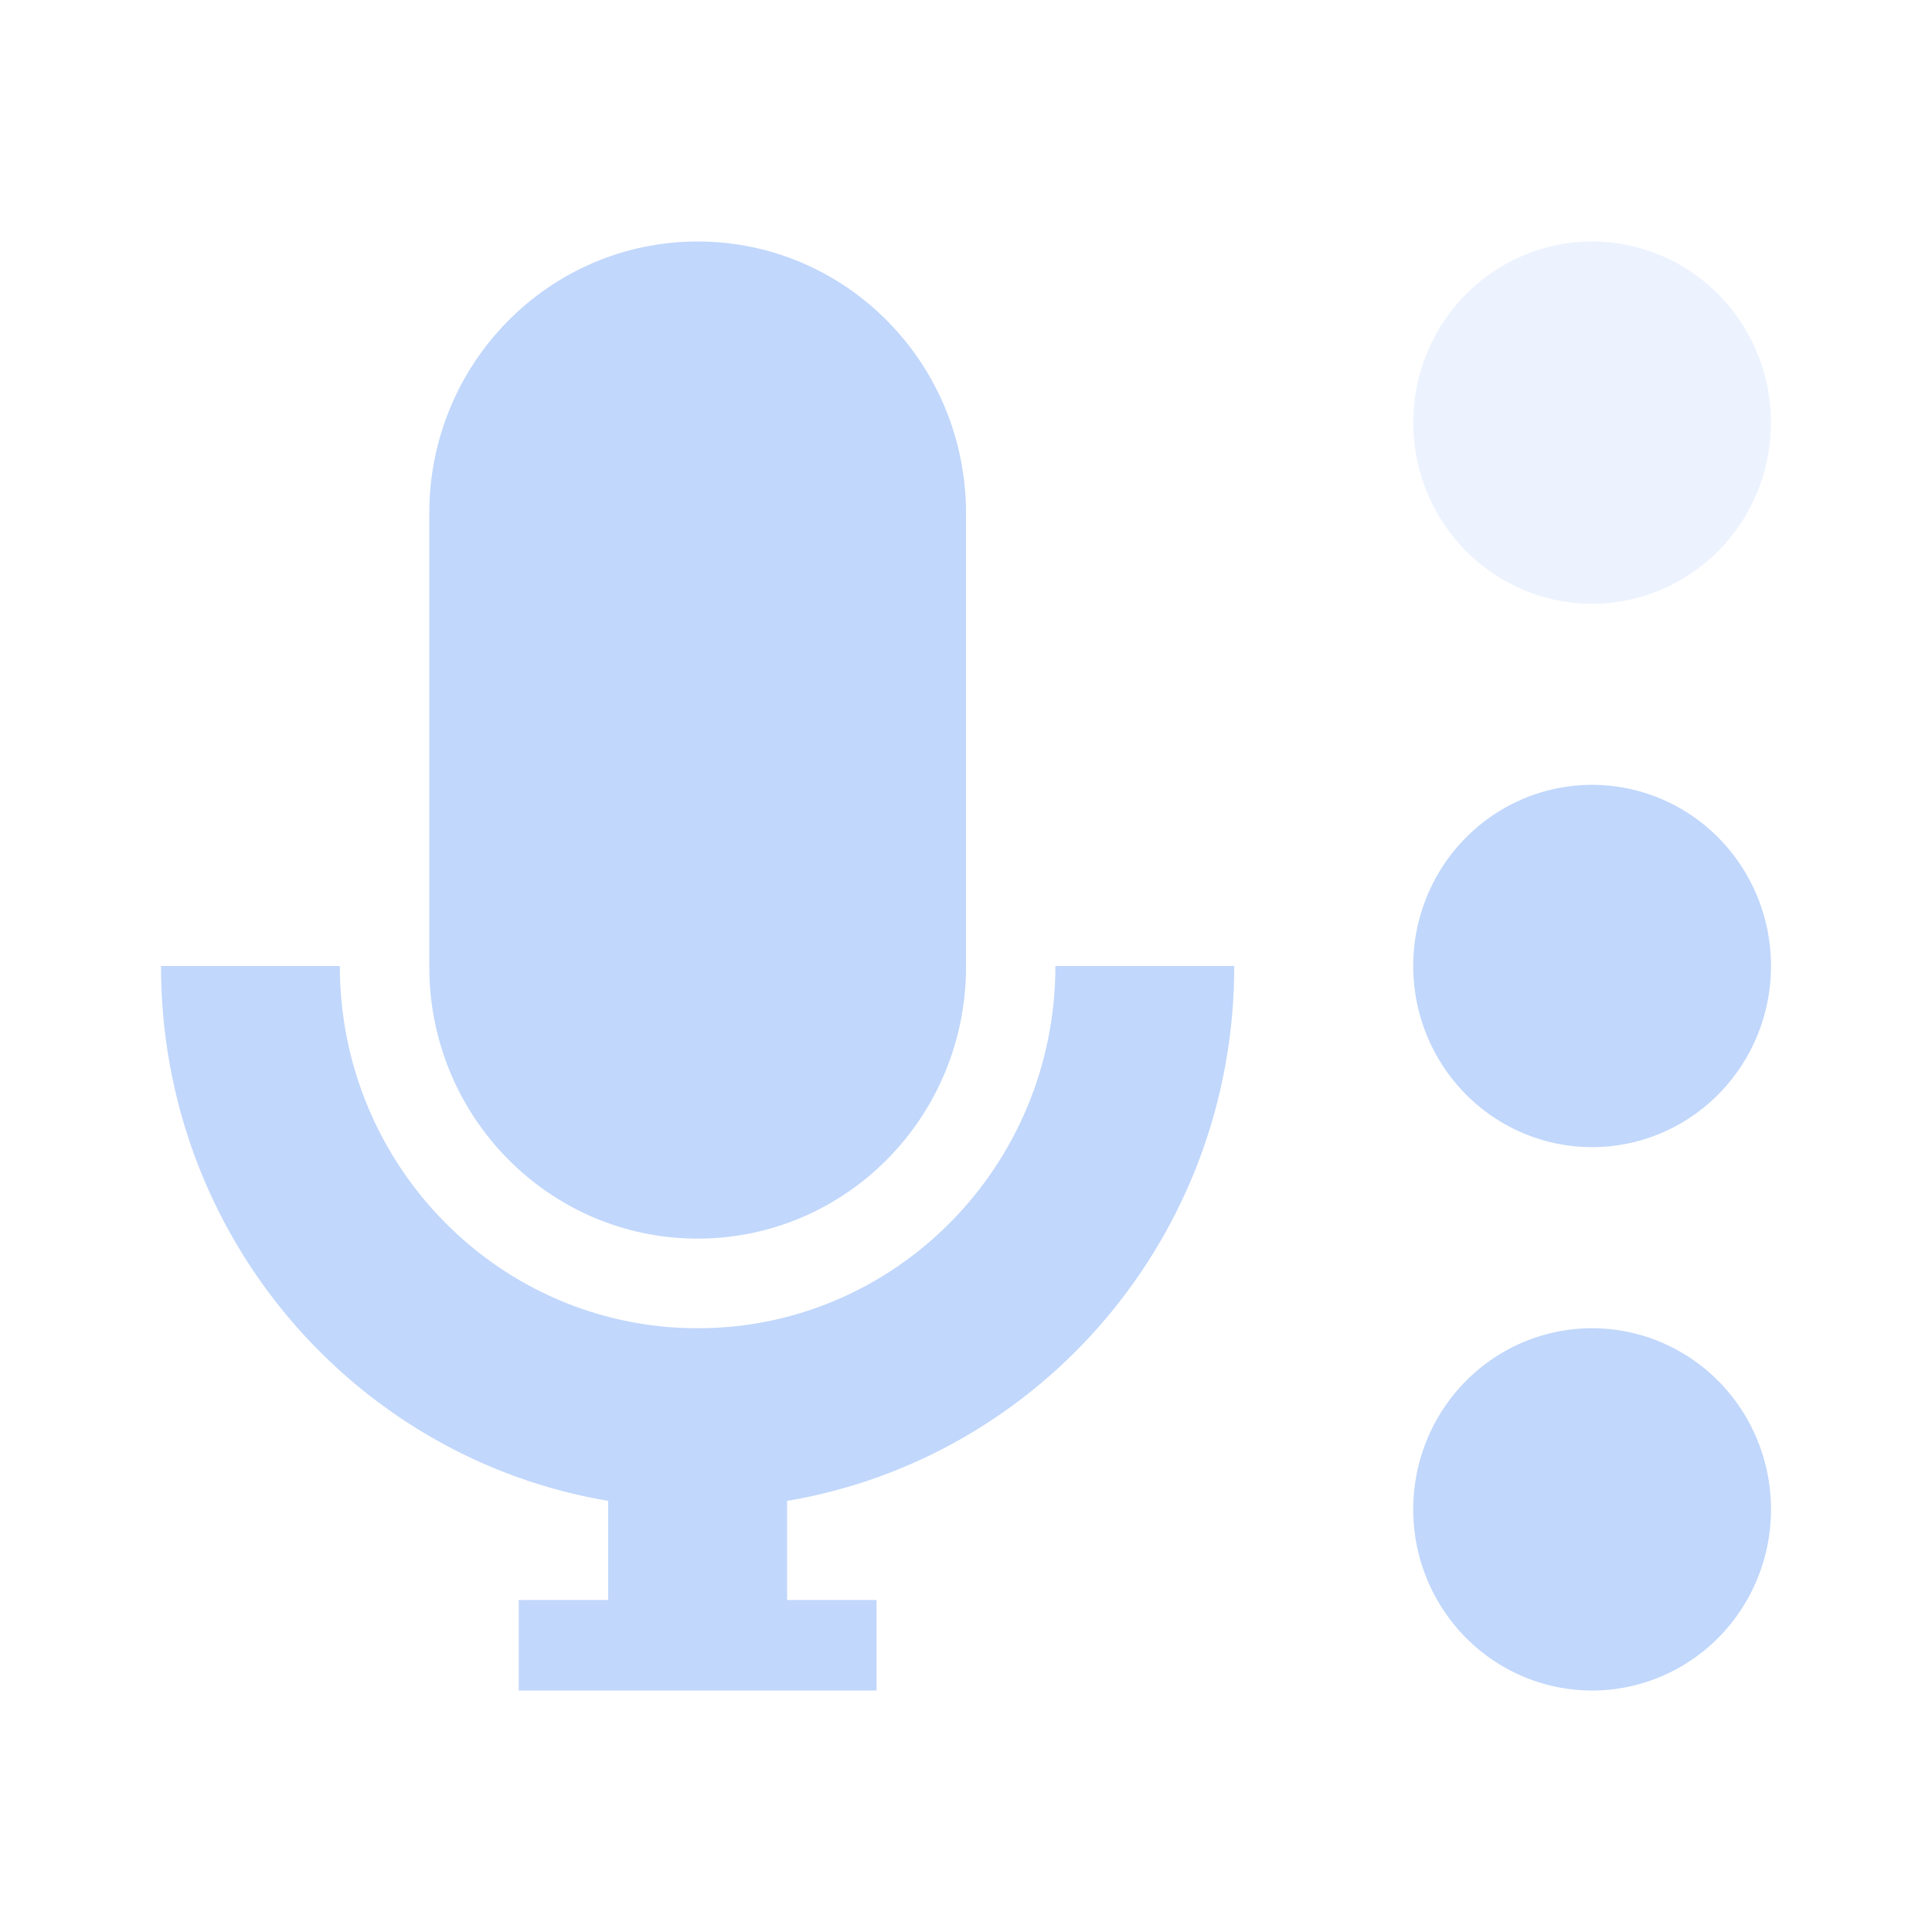 <svg xmlns="http://www.w3.org/2000/svg" viewBox="0 0 48 48">
 <path d="m17.333 6c-3.682 0-6.667 3.02-6.667 6.75v11.273c0 3.728 2.984 6.75 6.667 6.75 3.682 0 6.667-3.02 6.667-6.75v-11.273c0-3.728-2.984-6.75-6.667-6.75" fill="#c1d7fc" />
 <path d="m4 24c0 6.696 4.798 12.224 11.11 13.289v2.462h-2.222v2.25h8.889v-2.25h-2.222v-2.462c6.313-1.064 11.11-6.595 11.11-13.289h-4.444c0 4.97-3.98 9-8.889 9s-8.889-4.03-8.889-9h-4.444z" fill="#c1d7fc" />
 <path d="m44 10.5a4.444 4.5 0 0 1-8.889 0 4.444 4.5 0 1 1 8.889 0z" fill="#c1d7fc" opacity=".3" />
 <path d="m44 24a4.444 4.5 0 0 1-8.889 0 4.444 4.5 0 1 1 8.889 0z" fill="#c1d7fc" />
 <path d="m44 37.5a4.444 4.5 0 0 1-8.889 0 4.444 4.5 0 1 1 8.889 0z" fill="#c1d7fc" />
</svg>